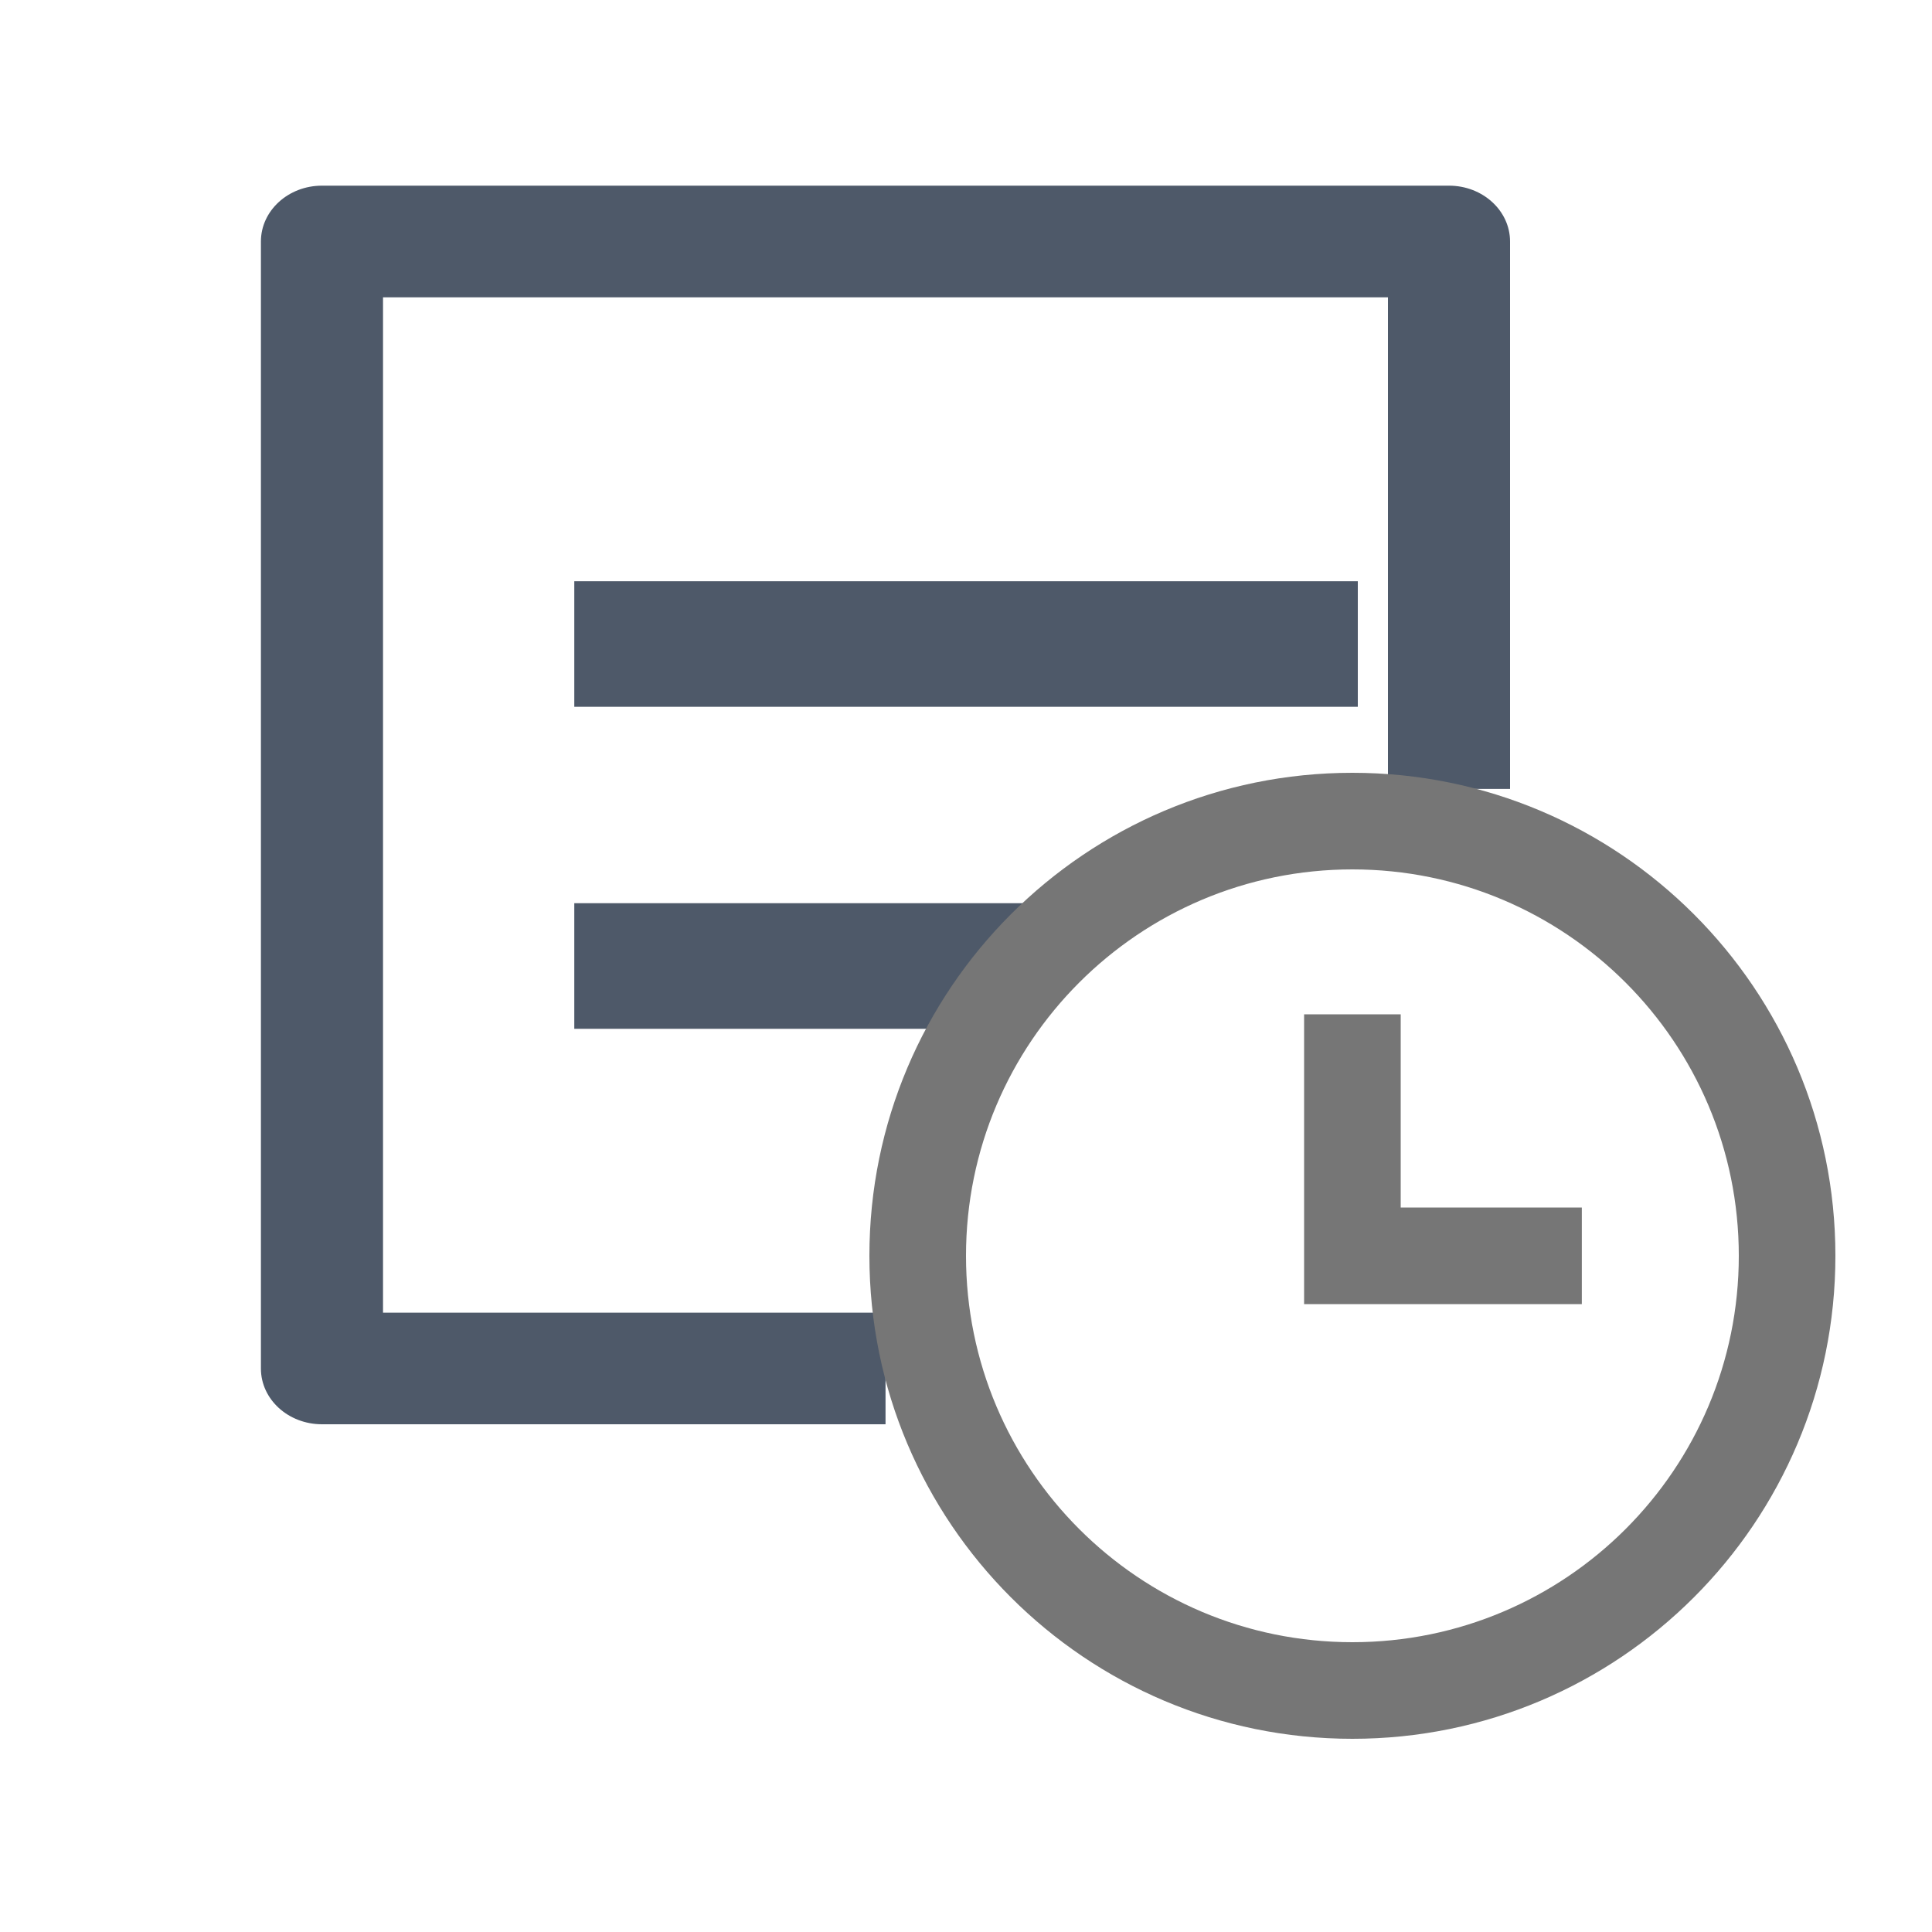 <svg xmlns="http://www.w3.org/2000/svg" xmlns:xlink="http://www.w3.org/1999/xlink" fill="none" version="1.1" width="20" height="20" viewBox="0 0 20 20"><defs><clipPath id="master_svg0_153_6278"><rect x="0" y="0" width="20" height="20" rx="0"/></clipPath><clipPath id="master_svg1_153_6374"><rect x="8" y="7" width="12" height="12" rx="0"/></clipPath></defs><g clip-path="url(#master_svg0_153_6278)"><g><path d="M6.667,6.017C6.667,6.017,5.945,6.017,5.945,6.017C5.945,6.017,5.945,7.317,5.945,7.317C5.945,7.317,6.667,7.317,6.667,7.317C6.667,7.317,6.667,6.017,6.667,6.017C6.667,6.017,6.667,6.017,6.667,6.017ZM13.333,7.317C13.333,7.317,14.056,7.317,14.056,7.317C14.056,7.317,14.056,6.017,14.056,6.017C14.056,6.017,13.333,6.017,13.333,6.017C13.333,6.017,13.333,7.317,13.333,7.317C13.333,7.317,13.333,7.317,13.333,7.317ZM6.667,7.317C6.667,7.317,13.333,7.317,13.333,7.317C13.333,7.317,13.333,6.017,13.333,6.017C13.333,6.017,6.667,6.017,6.667,6.017C6.667,6.017,6.667,7.317,6.667,7.317C6.667,7.317,6.667,7.317,6.667,7.317Z" fill="#4E5969" fill-opacity="1"/></g><g><path d="M6.667,9.35C6.667,9.35,5.945,9.35,5.945,9.35C5.945,9.35,5.945,10.65,5.945,10.65C5.945,10.65,6.667,10.65,6.667,10.65C6.667,10.65,6.667,9.35,6.667,9.35C6.667,9.35,6.667,9.35,6.667,9.35ZM10,10.65C10,10.65,10.722,10.65,10.722,10.65C10.722,10.65,10.722,9.35,10.722,9.35C10.722,9.35,10,9.35,10,9.35C10,9.35,10,10.65,10,10.65C10,10.65,10,10.65,10,10.65ZM6.667,10.65C6.667,10.65,10,10.65,10,10.65C10,10.65,10,9.35,10,9.35C10,9.35,6.667,9.35,6.667,9.35C6.667,9.35,6.667,10.65,6.667,10.65C6.667,10.65,6.667,10.65,6.667,10.65Z" fill="#4E5969" fill-opacity="1"/></g><g><path d="M3.333,14.167C3.333,14.167,2.701,14.167,2.701,14.167C2.701,14.486,2.984,14.744,3.333,14.744C3.333,14.744,3.333,14.167,3.333,14.167C3.333,14.167,3.333,14.167,3.333,14.167ZM3.333,2.5C3.333,2.5,3.333,1.922,3.333,1.922C2.984,1.922,2.701,2.181,2.701,2.5C2.701,2.5,3.333,2.5,3.333,2.5C3.333,2.5,3.333,2.5,3.333,2.5ZM15,2.5C15,2.5,15.632,2.5,15.632,2.5C15.632,2.181,15.349,1.922,15,1.922C15,1.922,15,2.5,15,2.5C15,2.5,15,2.5,15,2.5ZM9.167,13.589C9.167,13.589,3.333,13.589,3.333,13.589C3.333,13.589,3.333,14.744,3.333,14.744C3.333,14.744,9.167,14.744,9.167,14.744C9.167,14.744,9.167,13.589,9.167,13.589C9.167,13.589,9.167,13.589,9.167,13.589ZM3.965,14.167C3.965,14.167,3.965,2.5,3.965,2.5C3.965,2.5,2.701,2.5,2.701,2.5C2.701,2.5,2.701,14.167,2.701,14.167C2.701,14.167,3.965,14.167,3.965,14.167C3.965,14.167,3.965,14.167,3.965,14.167ZM3.333,3.078C3.333,3.078,15,3.078,15,3.078C15,3.078,15,1.922,15,1.922C15,1.922,3.333,1.922,3.333,1.922C3.333,1.922,3.333,3.078,3.333,3.078C3.333,3.078,3.333,3.078,3.333,3.078ZM14.368,2.5C14.368,2.5,14.368,8.167,14.368,8.167C14.368,8.167,15.632,8.167,15.632,8.167C15.632,8.167,15.632,2.5,15.632,2.5C15.632,2.5,14.368,2.5,14.368,2.5C14.368,2.5,14.368,2.5,14.368,2.5Z" fill="#4E5969" fill-opacity="1"/></g><g clip-path="url(#master_svg1_153_6374)"><g><path d="M14,9C11.791,9,10,10.791,10,13C10,15.209,11.791,17,14,17C16.209,17,18,15.209,18,13C18,10.791,16.209,9,14,9C14,9,14,9,14,9ZM9,13C9,10.239,11.239,8,14,8C16.761,8,19,10.239,19,13C19,15.761,16.761,18,14,18C11.239,18,9,15.761,9,13C9,13,9,13,9,13ZM13.5,10.5C13.5,10.5,14.5,10.5,14.5,10.5C14.5,10.5,14.5,12.5,14.5,12.5C14.5,12.5,16.375,12.5,16.375,12.5C16.375,12.5,16.375,13.5,16.375,13.5C16.375,13.5,13.5,13.5,13.5,13.5C13.5,13.5,13.5,10.5,13.5,10.5C13.5,10.5,13.5,10.5,13.5,10.5Z" fill-rule="evenodd" fill="#767676" fill-opacity="1"/></g></g></g></svg>